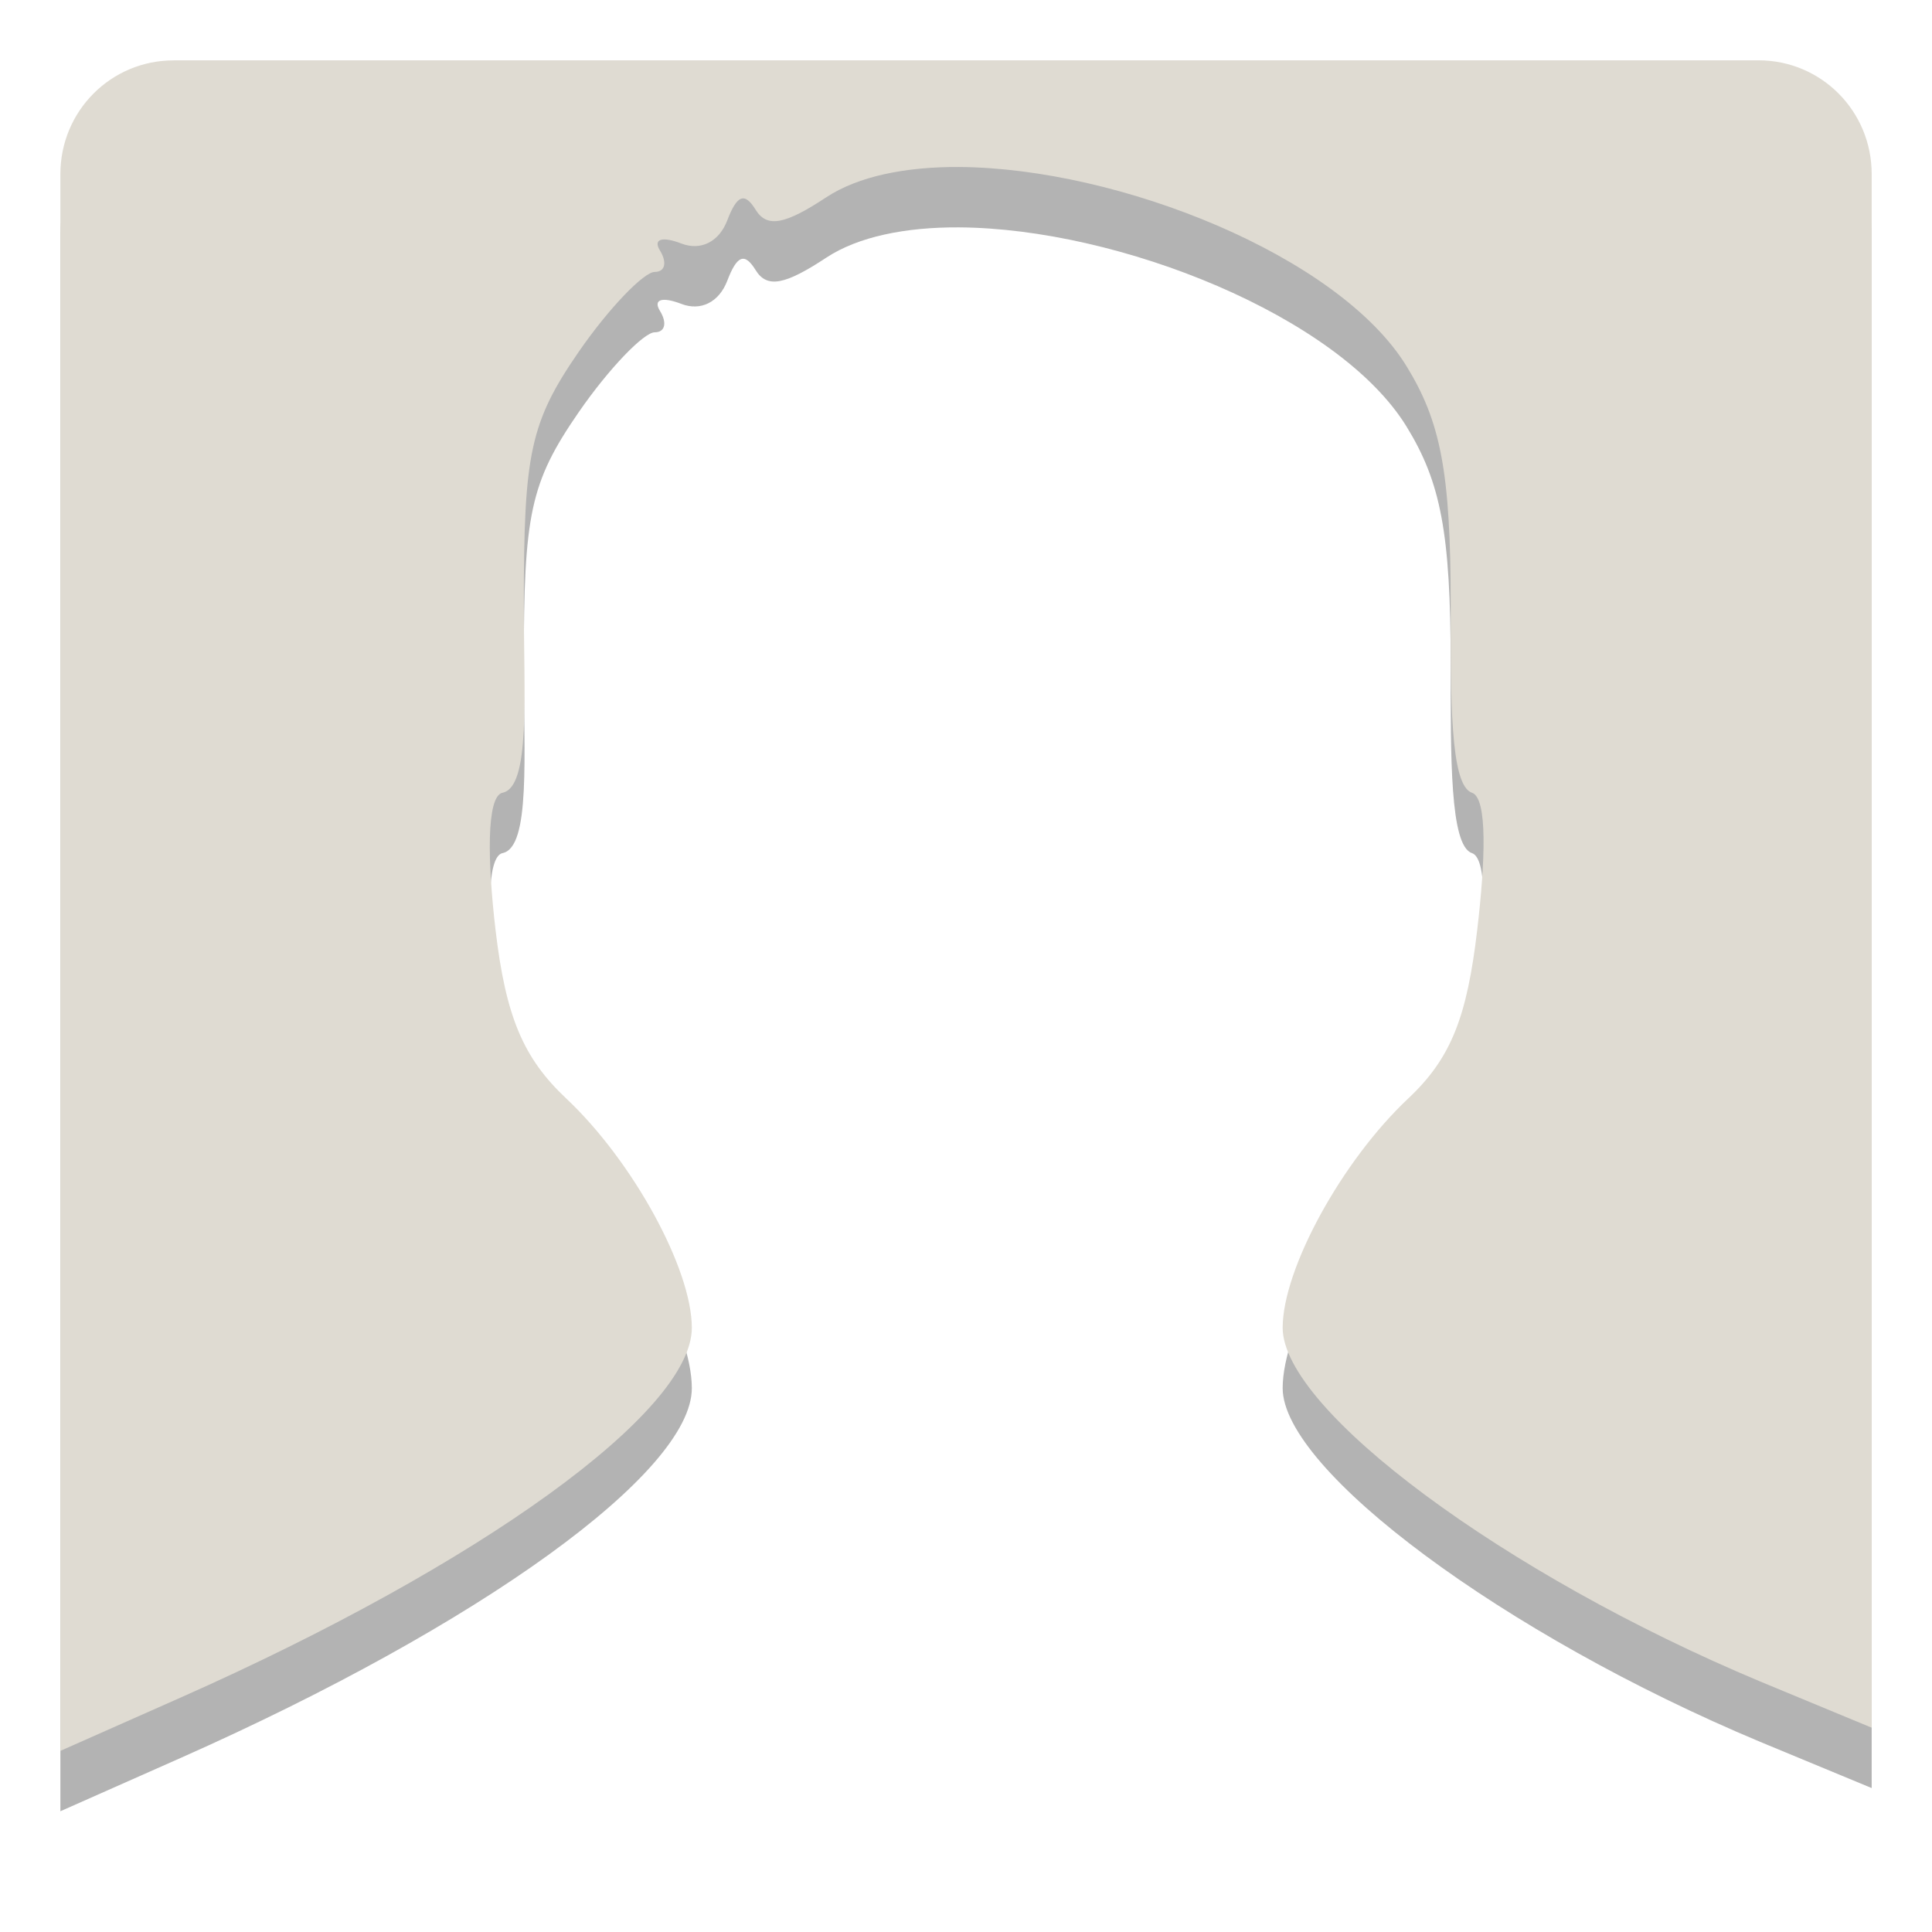 <?xml version="1.0" encoding="UTF-8" standalone="no"?>
<!-- Created with Inkscape (http://www.inkscape.org/) -->
<svg id="svg3172" xmlns:rdf="http://www.w3.org/1999/02/22-rdf-syntax-ns#" xmlns="http://www.w3.org/2000/svg" height="32" width="32" version="1.0" xmlns:cc="http://creativecommons.org/ns#" xmlns:dc="http://purl.org/dc/elements/1.1/">
 <path id="rect2382-6" d="m2.875 2c-1.039 0-1.875 0.84-1.875 1.884v26.116l1.992-0.883c4.964-2.202 8.467-4.731 8.467-6.124 0-0.975-0.977-2.761-2.08-3.798-0.708-0.666-1.002-1.347-1.172-2.798-0.13-1.108-0.156-2.21 0.117-2.267 0.466-0.097 0.352-1.608 0.352-3.15-0-2.458 0.102-2.982 0.908-4.151 0.506-0.733 1.083-1.325 1.26-1.325 0.177 0 0.205-0.163 0.088-0.353-0.122-0.198 0.043-0.237 0.352-0.118 0.323 0.125 0.626-0.028 0.762-0.383 0.16-0.42 0.287-0.473 0.469-0.177 0.19 0.309 0.491 0.243 1.172-0.206 0.528-0.348 1.314-0.506 2.197-0.501 2.651 0.016 6.289 1.472 7.412 3.298 0.564 0.918 0.732 1.753 0.732 3.945 0 1.529-0.014 2.999 0.352 3.121 0.265 0.088 0.218 1.158 0.088 2.267-0.17 1.45-0.434 2.131-1.143 2.797-1.102 1.036-2.08 2.825-2.08 3.798 0 1.359 3.672 4.086 7.91 5.859l1.846 0.765v-25.733c0-1.044-0.836-1.884-1.875-1.884h-26.25z" style="opacity:.3"/>
 <path id="rect2382" d="m2.875 1c-1.039 0-1.875 0.84-1.875 1.884v26.116l1.992-0.883c4.964-2.202 8.467-4.731 8.467-6.124 0-0.975-0.977-2.761-2.08-3.798-0.708-0.666-1.002-1.347-1.172-2.798-0.13-1.108-0.156-2.21 0.117-2.267 0.466-0.097 0.352-1.608 0.352-3.15-0-2.458 0.102-2.982 0.908-4.151 0.506-0.733 1.083-1.325 1.26-1.325 0.177 0 0.205-0.163 0.088-0.353-0.122-0.198 0.043-0.237 0.352-0.118 0.323 0.125 0.626-0.028 0.762-0.383 0.16-0.42 0.287-0.473 0.469-0.177 0.19 0.309 0.491 0.243 1.172-0.206 0.528-0.348 1.314-0.506 2.197-0.501 2.651 0.016 6.289 1.472 7.412 3.298 0.564 0.918 0.732 1.753 0.732 3.945 0 1.529-0.014 2.999 0.352 3.121 0.265 0.088 0.218 1.158 0.088 2.267-0.17 1.45-0.434 2.131-1.143 2.797-1.102 1.036-2.08 2.825-2.08 3.798 0 1.359 3.672 4.086 7.91 5.859l1.846 0.765v-25.733c0-1.044-0.836-1.884-1.875-1.884h-26.25z" style="fill:#dfdbd2"/>
</svg>
